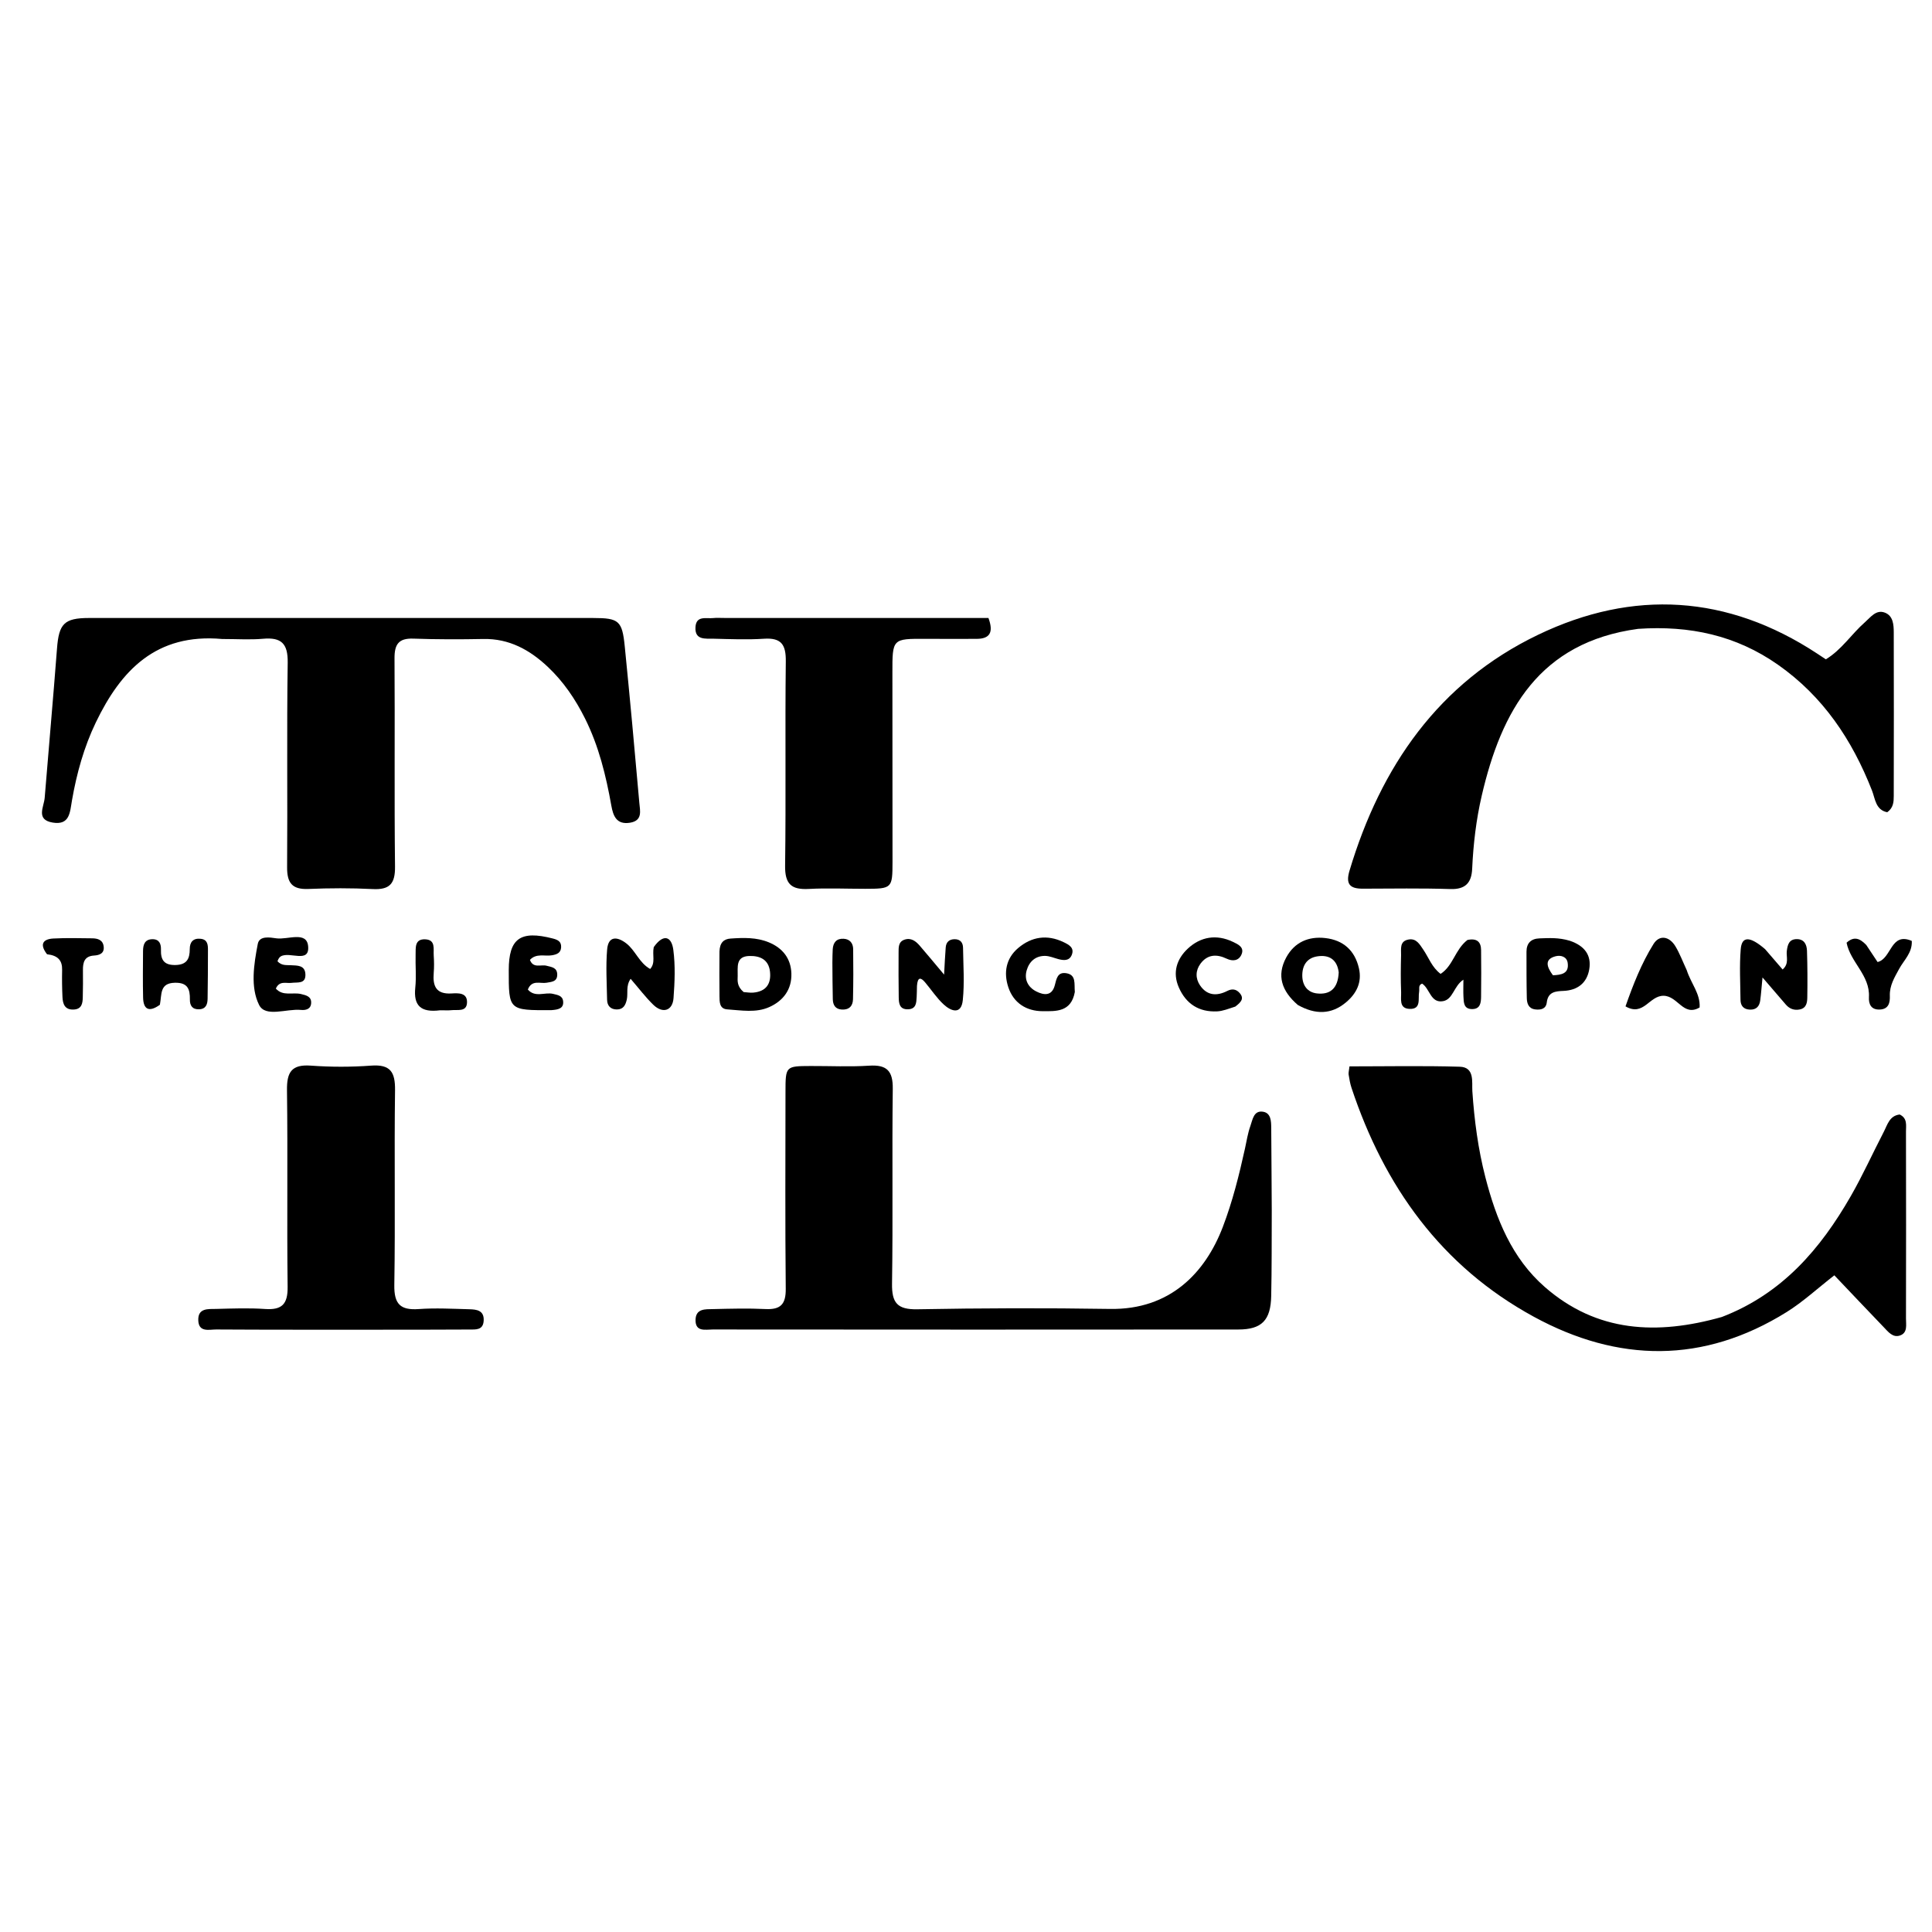<svg version="1.1" id="Layer_1" xmlns="http://www.w3.org/2000/svg" xmlns:xlink="http://www.w3.org/1999/xlink" x="0px" y="0px"
	 width="100%" viewBox="0 0 496 496" enable-background="new 0 0 496 496" xml:space="preserve">
<path fill="#000000" opacity="1" stroke="none" 
	d="
M57.028,164.049 
	C40.068,162.519 31.018,172.13 24.595,185.486 
	C21.553,191.811 19.684,198.565 18.481,205.469 
	C17.95,208.512 17.945,211.933 13.498,211.174 
	C9.133,210.429 11.283,207.168 11.475,204.799 
	C12.505,192.04 13.66,179.29 14.631,166.526 
	C15.118,160.136 16.454,158.659 22.856,158.657 
	C66.014,158.642 109.173,158.643 152.332,158.66 
	C158.879,158.663 159.736,159.364 160.393,165.945 
	C161.732,179.336 162.961,192.739 164.138,206.146 
	C164.314,208.152 165.032,210.688 161.733,211.218 
	C158.262,211.776 157.412,209.434 156.951,206.845 
	C155.574,199.122 153.736,191.569 150.202,184.479 
	C147.717,179.495 144.645,174.972 140.609,171.176 
	C135.997,166.84 130.727,163.917 124.092,164.045 
	C118.096,164.16 112.091,164.165 106.099,163.953 
	C102.311,163.818 101.259,165.448 101.284,169.025 
	C101.404,186.855 101.209,204.687 101.412,222.514 
	C101.462,226.924 99.999,228.469 95.657,228.249 
	C90.172,227.971 84.655,227.992 79.166,228.223 
	C74.966,228.4 73.677,226.64 73.709,222.609 
	C73.847,205.113 73.602,187.614 73.861,170.121 
	C73.935,165.184 72.208,163.572 67.514,163.989 
	C64.207,164.283 60.854,164.048 57.028,164.049 
z"/>
<path fill="#000000" opacity="1" stroke="none" 
	d="
M326.497,310.871 
	C326.467,318.426 326.508,325.59 326.354,332.749 
	C326.221,338.955 323.938,341.317 317.902,341.323 
	C272.916,341.367 227.93,341.354 182.944,341.318 
	C181.112,341.317 178.484,342.017 178.567,338.815 
	C178.642,335.914 181.096,336.128 183.031,336.083 
	C187.528,335.978 192.037,335.851 196.524,336.071 
	C200.414,336.262 201.764,334.825 201.724,330.878 
	C201.555,314.052 201.645,297.222 201.658,280.394 
	C201.663,273.712 201.683,273.701 208.128,273.675 
	C213.126,273.655 218.141,273.914 223.119,273.591 
	C227.683,273.295 229.258,274.927 229.199,279.538 
	C228.988,296.197 229.268,312.863 229.01,329.521 
	C228.933,334.483 230.36,336.223 235.5,336.129 
	C251.99,335.827 268.491,335.777 284.981,336.041 
	C300.381,336.287 309.43,326.775 313.928,315.004 
	C316.43,308.457 318.116,301.688 319.622,294.864 
	C320.051,292.917 320.344,290.916 321.014,289.054 
	C321.588,287.456 321.848,284.984 324.32,285.425 
	C326.287,285.776 326.346,287.841 326.361,289.523 
	C326.425,296.507 326.446,303.492 326.497,310.871 
z"/>
<path fill="#000000" opacity="1" stroke="none" 
	d="
M442.041,338.109 
	C457.55,332.145 467.372,320.631 475.159,307.064 
	C478.222,301.728 480.758,296.091 483.596,290.623 
	C484.554,288.779 485.068,286.437 487.705,286.125 
	C489.741,287.088 489.315,288.938 489.319,290.512 
	C489.356,306.51 489.353,322.507 489.32,338.505 
	C489.316,340.101 489.793,342.159 487.791,342.857 
	C485.941,343.502 484.742,341.902 483.605,340.72 
	C479.36,336.309 475.159,331.858 470.929,327.409 
	C466.555,330.811 462.868,334.235 458.674,336.848 
	C437.325,350.146 415.427,349.852 393.747,338.03 
	C370.026,325.096 355.381,304.588 346.974,279.29 
	C346.608,278.19 346.416,277.025 346.232,275.876 
	C346.157,275.41 346.322,274.906 346.452,273.768 
	C355.877,273.768 365.33,273.577 374.768,273.859 
	C378.66,273.976 377.842,277.87 377.994,280.139 
	C378.499,287.638 379.479,295.039 381.356,302.3 
	C384.102,312.921 388.118,323.006 396.605,330.418 
	C409.957,342.079 425.408,342.811 442.041,338.109 
z"/>
<path fill="#000000" opacity="1" stroke="none" 
	d="
M420.543,161.445 
	C395.152,164.895 385.461,182.463 380.398,204.297 
	C378.969,210.461 378.238,216.728 377.948,223.047 
	C377.784,226.616 376.245,228.371 372.337,228.245 
	C364.851,228.003 357.353,228.133 349.859,228.151 
	C346.549,228.158 345.424,226.987 346.46,223.526 
	C354.456,196.803 369.322,175.246 394.864,162.971 
	C419.271,151.241 443.519,152.684 466.49,167.775 
	C467.18,168.228 467.867,168.685 468.747,169.267 
	C472.807,166.815 475.334,162.769 478.788,159.738 
	C480.257,158.448 481.633,156.454 483.857,157.267 
	C486.042,158.067 486.176,160.388 486.182,162.379 
	C486.224,176.366 486.201,190.354 486.181,204.342 
	C486.179,205.846 486.11,207.368 484.509,208.525 
	C481.518,207.945 481.423,205.062 480.589,202.937 
	C475.493,189.952 468.081,178.808 456.451,170.652 
	C445.716,163.124 433.835,160.543 420.543,161.445 
z"/>
<path fill="#000000" opacity="1" stroke="none" 
	d="
M186.135,158.651 
	C209.049,158.651 231.48,158.651 253.763,158.651 
	C255.148,162.413 254.082,164.012 250.675,164.015 
	C246.346,164.018 242.017,164.036 237.688,164.011 
	C229.082,163.962 229.094,163.952 229.105,172.798 
	C229.124,188.949 229.137,205.099 229.133,221.249 
	C229.132,228.059 229.003,228.173 222.108,228.181 
	C217.279,228.186 212.44,227.956 207.626,228.218 
	C203.151,228.461 201.496,226.941 201.559,222.253 
	C201.797,204.773 201.531,187.288 201.737,169.808 
	C201.788,165.525 200.618,163.686 196.142,163.981 
	C191.833,164.265 187.487,164.078 183.16,163.973 
	C181.099,163.924 178.359,164.398 178.547,161.018 
	C178.719,157.935 181.333,158.882 183.157,158.672 
	C183.979,158.578 184.82,158.653 186.135,158.651 
z"/>
<path fill="#000000" opacity="1" stroke="none" 
	d="
M96,341.375 
	C82.173,341.37 68.846,341.401 55.52,341.316 
	C53.738,341.304 51.045,342.139 50.907,339.021 
	C50.76,335.722 53.491,336.09 55.562,336.037 
	C59.724,335.929 63.906,335.771 68.051,336.056 
	C72.374,336.354 73.897,334.821 73.842,330.389 
	C73.637,313.567 73.902,296.739 73.678,279.917 
	C73.615,275.254 74.84,273.217 79.81,273.578 
	C84.947,273.951 90.154,273.953 95.29,273.575 
	C100.272,273.209 101.478,275.269 101.417,279.916 
	C101.195,296.572 101.506,313.235 101.233,329.888 
	C101.153,334.788 102.772,336.411 107.515,336.073 
	C111.822,335.765 116.173,336.007 120.501,336.122 
	C122.364,336.172 124.328,336.396 124.174,339.068 
	C124.03,341.556 122.091,341.316 120.487,341.327 
	C112.492,341.382 104.496,341.366 96,341.375 
z"/>
<path fill="#000000" opacity="1" stroke="none" 
	d="
M376.738,241.315 
	C379.286,240.792 380.218,241.91 380.238,243.928 
	C380.28,247.921 380.293,251.915 380.235,255.908 
	C380.213,257.429 380.045,259.068 377.927,259.061 
	C375.763,259.054 375.785,257.362 375.709,255.866 
	C375.643,254.564 375.695,253.257 375.695,251.507 
	C373.209,253.152 373.055,256.563 370.479,257.026 
	C367.272,257.603 367.111,253.836 365.1,252.521 
	C364.029,252.903 364.466,253.877 364.33,254.617 
	C364,256.403 364.975,259.173 361.798,259.008 
	C359.113,258.868 359.775,256.383 359.707,254.705 
	C359.58,251.548 359.612,248.381 359.696,245.222 
	C359.737,243.655 359.25,241.638 361.592,241.205 
	C363.623,240.83 364.462,242.437 365.413,243.823 
	C366.805,245.853 367.591,248.32 369.844,250.024 
	C373.07,247.952 373.548,243.773 376.738,241.315 
z"/>
<path fill="#000000" opacity="1" stroke="none" 
	d="
M453.149,243.674 
	C454.784,245.573 456.18,247.193 457.649,248.895 
	C459.394,247.39 458.535,245.63 458.726,244.12 
	C458.934,242.474 459.331,241.112 461.279,241.101 
	C463.226,241.091 463.855,242.541 463.906,244.108 
	C464.035,248.092 464.05,252.082 463.985,256.068 
	C463.964,257.367 463.774,258.802 462.064,259.152 
	C460.633,259.445 459.435,259.009 458.487,257.917 
	C456.657,255.807 454.842,253.682 452.486,250.941 
	C452.249,253.386 452.129,255.117 451.902,256.835 
	C451.704,258.331 450.904,259.258 449.257,259.199 
	C447.611,259.14 446.849,258.196 446.835,256.655 
	C446.796,252.335 446.542,247.993 446.892,243.702 
	C447.168,240.329 449.191,240.274 453.149,243.674 
z"/>
<path fill="#000000" opacity="1" stroke="none" 
	d="
M167.836,243.158 
	C170.32,239.626 172.404,240.383 172.859,243.836 
	C173.397,247.913 173.223,252.133 172.912,256.257 
	C172.667,259.508 170.133,260.294 167.724,257.956 
	C165.715,256.005 164.014,253.737 161.899,251.288 
	C160.616,253.13 161.281,254.996 160.915,256.622 
	C160.594,258.043 160.024,259.155 158.37,259.157 
	C156.752,259.158 155.887,258.207 155.859,256.68 
	C155.779,252.367 155.505,248.027 155.87,243.745 
	C156.175,240.184 158.534,240.447 160.797,242.201 
	C163.144,244.02 164.094,247.196 166.917,248.765 
	C168.359,247.167 167.405,245.243 167.836,243.158 
z"/>
<path fill="#000000" opacity="1" stroke="none" 
	d="
M333.188,258.003 
	C329.056,254.444 327.698,250.459 330.209,245.814 
	C332.325,241.9 335.929,240.332 340.254,240.829 
	C344.851,241.357 347.814,243.99 348.874,248.565 
	C349.722,252.224 348.215,255.117 345.521,257.363 
	C341.789,260.476 337.695,260.539 333.188,258.003 
M343.688,249.634 
	C343.282,246.322 341.194,245.041 338.148,245.53 
	C335.505,245.955 334.296,247.883 334.334,250.531 
	C334.371,253.02 335.694,254.768 338.077,255.039 
	C341.315,255.407 343.494,253.949 343.688,249.634 
z"/>
<path fill="#000000" opacity="1" stroke="none" 
	d="
M184.709,244.266 
	C184.796,241.982 185.83,241.076 187.55,240.956 
	C190.875,240.724 194.21,240.619 197.376,241.923 
	C200.926,243.385 203.043,246.065 203.169,249.904 
	C203.303,253.975 201.131,256.91 197.526,258.534 
	C194.074,260.089 190.33,259.378 186.711,259.137 
	C184.669,259.001 184.731,257.188 184.712,255.701 
	C184.665,252.047 184.691,248.392 184.709,244.266 
M190.916,254.692 
	C191.736,254.745 192.565,254.904 193.374,254.834 
	C196.671,254.547 198.033,252.589 197.676,249.431 
	C197.323,246.316 195.09,245.355 192.37,245.428 
	C188.803,245.525 189.448,248.325 189.385,250.555 
	C189.347,251.857 189.189,253.231 190.916,254.692 
z"/>
<path fill="#000000" opacity="1" stroke="none" 
	d="
M235.413,253.11 
	C235.384,254.295 235.383,255.127 235.336,255.955 
	C235.248,257.477 235.215,259.072 233.075,259.115 
	C230.93,259.158 230.751,257.6 230.729,256.051 
	C230.676,252.231 230.668,248.41 230.693,244.59 
	C230.702,243.281 230.596,241.79 232.203,241.241 
	C233.87,240.672 235.096,241.603 236.11,242.773 
	C238.043,245.003 239.917,247.285 242.376,250.213 
	C242.541,247.349 242.622,245.273 242.794,243.205 
	C242.906,241.854 243.707,241.122 245.093,241.121 
	C246.55,241.12 247.222,242.015 247.24,243.319 
	C247.3,247.801 247.634,252.322 247.179,256.758 
	C246.787,260.584 244.17,259.621 242.273,257.875 
	C240.458,256.204 239.078,254.067 237.47,252.166 
	C236.409,250.914 235.579,250.738 235.413,253.11 
z"/>
<path fill="#000000" opacity="1" stroke="none" 
	d="
M433.035,249.075 
	C434.133,252.511 436.557,255.116 436.343,258.642 
	C432.165,261.105 430.76,255.666 427.073,255.643 
	C423.369,255.619 421.969,261.051 417.315,258.363 
	C419.255,252.835 421.398,247.337 424.503,242.359 
	C426.039,239.896 428.577,240.391 430.109,242.914 
	C431.218,244.741 431.971,246.783 433.035,249.075 
z"/>
<path fill="#000000" opacity="1" stroke="none" 
	d="
M275.938,254.672 
	C274.996,259.886 271.053,259.61 267.68,259.602 
	C263.523,259.593 260.213,257.52 258.864,253.449 
	C257.632,249.73 258.241,246.067 261.374,243.404 
	C264.841,240.457 268.829,239.858 273.02,241.862 
	C274.36,242.503 275.938,243.287 275.133,245.202 
	C274.488,246.74 273.048,246.583 271.681,246.222 
	C270.568,245.929 269.455,245.427 268.335,245.408 
	C265.853,245.366 264.231,246.859 263.581,249.103 
	C262.898,251.462 263.9,253.445 266.054,254.536 
	C267.997,255.52 270.052,255.762 270.793,252.963 
	C271.237,251.289 271.473,249.455 273.793,249.859 
	C276.341,250.303 275.753,252.533 275.938,254.672 
z"/>
<path fill="#000000" opacity="1" stroke="none" 
	d="
M403.016,241.521 
	C406.865,242.821 408.609,245.284 408.007,248.845 
	C407.414,252.358 405.013,254.237 401.398,254.391 
	C399.328,254.48 397.422,254.626 397.099,257.369 
	C396.902,259.044 395.538,259.331 394.095,259.139 
	C392.415,258.915 392.006,257.606 391.975,256.243 
	C391.886,252.28 391.896,248.314 391.894,244.349 
	C391.893,242.147 393.04,240.989 395.232,240.909 
	C397.708,240.818 400.192,240.667 403.016,241.521 
M398.683,250.381 
	C400.782,250.281 402.897,250.008 402.464,247.164 
	C402.226,245.596 400.69,245.148 399.344,245.504 
	C396.508,246.255 397.013,248.14 398.683,250.381 
z"/>
<path fill="#000000" opacity="1" stroke="none" 
	d="
M71.239,246.787 
	C72.319,247.965 73.525,247.732 74.67,247.799 
	C76.33,247.895 78.291,247.76 78.405,250.091 
	C78.533,252.692 76.396,252.122 74.831,252.33 
	C73.472,252.512 71.756,251.685 70.817,253.796 
	C72.624,255.837 75.165,254.687 77.282,255.197 
	C78.626,255.521 80.02,255.834 79.876,257.602 
	C79.752,259.137 78.414,259.387 77.266,259.276 
	C73.56,258.915 68.151,261.284 66.513,257.989 
	C64.242,253.425 65.177,247.547 66.179,242.331 
	C66.595,240.166 69.304,240.661 70.969,240.897 
	C73.831,241.302 78.724,238.967 79.104,242.887 
	C79.546,247.455 74.397,244.198 72.108,245.517 
	C71.722,245.74 71.451,246.163 71.239,246.787 
z"/>
<path fill="#000000" opacity="1" stroke="none" 
	d="
M141.558,259.332 
	C130.598,259.389 130.598,259.389 130.612,249.054 
	C130.622,240.911 133.597,238.794 141.914,240.938 
	C143.166,241.261 144.129,241.697 144.058,243.174 
	C143.988,244.639 142.981,245.027 141.722,245.246 
	C139.854,245.572 137.708,244.654 136.05,246.425 
	C136.887,248.694 138.878,247.558 140.291,247.927 
	C141.607,248.271 143.029,248.381 143.057,250.169 
	C143.086,252.031 141.664,252.059 140.312,252.3 
	C138.697,252.588 136.543,251.433 135.513,254.048 
	C137.388,256.194 139.899,254.644 141.994,255.157 
	C143.154,255.441 144.417,255.601 144.57,257.043 
	C144.762,258.863 143.429,259.2 141.558,259.332 
z"/>
<path fill="#000000" opacity="1" stroke="none" 
	d="
M41.047,257.953 
	C38.216,259.989 36.808,259.106 36.738,256.118 
	C36.645,252.139 36.696,248.156 36.72,244.175 
	C36.729,242.556 37.128,241.136 39.145,241.121 
	C40.931,241.107 41.366,242.379 41.322,243.808 
	C41.242,246.424 42.113,247.805 45.037,247.747 
	C47.964,247.688 48.718,246.159 48.717,243.637 
	C48.716,241.863 49.591,240.81 51.509,241.013 
	C53.339,241.206 53.391,242.609 53.388,243.967 
	C53.381,248.114 53.367,252.261 53.297,256.407 
	C53.273,257.815 52.892,259.053 51.101,259.115 
	C49.343,259.175 48.725,258.101 48.751,256.612 
	C48.798,253.916 48.175,252.22 44.874,252.303 
	C40.957,252.402 41.57,255.211 41.047,257.953 
z"/>
<path fill="#000000" opacity="1" stroke="none" 
	d="
M317.139,258.418 
	C315.372,258.984 313.941,259.576 312.485,259.647 
	C307.846,259.873 304.512,257.77 302.639,253.506 
	C300.936,249.631 302.14,246.148 304.959,243.524 
	C308.244,240.467 312.314,239.793 316.517,241.796 
	C317.81,242.412 319.556,243.177 318.719,245.067 
	C318.015,246.659 316.483,246.871 314.893,246.108 
	C312.357,244.893 309.989,245.015 308.217,247.381 
	C306.909,249.127 306.864,251.183 308.09,252.981 
	C309.905,255.642 312.4,255.766 315.107,254.39 
	C316.297,253.786 317.358,253.918 318.247,254.929 
	C319.515,256.372 318.577,257.316 317.139,258.418 
z"/>
<path fill="#000000" opacity="1" stroke="none" 
	d="
M479.132,242.611 
	C480.242,244.266 481.138,245.626 482.03,246.982 
	C485.668,246.106 485.32,239.206 490.809,241.56 
	C490.971,244.621 488.788,246.483 487.57,248.733 
	C486.379,250.934 485.084,252.999 485.178,255.658 
	C485.238,257.378 484.899,259.073 482.616,259.178 
	C480.366,259.281 479.707,257.795 479.809,255.96 
	C480.117,250.411 475.055,247.039 474.069,242.021 
	C475.941,240.306 477.463,240.868 479.132,242.611 
z"/>
<path fill="#000000" opacity="1" stroke="none" 
	d="
M12.076,244.985 
	C10.008,242.304 11.159,241.078 13.714,240.942 
	C17.019,240.765 20.34,240.864 23.653,240.894 
	C25.058,240.907 26.377,241.278 26.608,242.93 
	C26.859,244.721 25.596,245.23 24.159,245.315 
	C21.682,245.46 21.266,247.047 21.292,249.081 
	C21.323,251.401 21.305,253.722 21.252,256.042 
	C21.216,257.607 20.979,259.083 18.914,259.179 
	C16.637,259.285 16.121,257.753 16.037,255.971 
	C15.929,253.655 15.898,251.331 15.949,249.013 
	C16.002,246.571 14.886,245.301 12.076,244.985 
z"/>
<path fill="#000000" opacity="1" stroke="none" 
	d="
M112.984,259.369 
	C107.992,260.01 106.132,258.145 106.615,253.549 
	C106.909,250.763 106.619,247.92 106.698,245.106 
	C106.748,243.353 106.399,241.036 109.157,241.15 
	C111.906,241.263 111.231,243.637 111.35,245.328 
	C111.454,246.811 111.466,248.316 111.347,249.798 
	C111.077,253.143 111.931,255.275 115.903,255.051 
	C117.59,254.955 120.053,254.775 119.891,257.473 
	C119.75,259.832 117.478,259.166 115.943,259.339 
	C115.125,259.431 114.288,259.364 112.984,259.369 
z"/>
<path fill="#000000" opacity="1" stroke="none" 
	d="
M213.698,247.141 
	C213.724,245.676 213.718,244.683 213.784,243.694 
	C213.901,241.947 214.768,240.897 216.615,241.007 
	C218.214,241.103 219.009,242.188 219.031,243.643 
	C219.094,247.937 219.083,252.235 218.989,256.529 
	C218.952,258.245 218.015,259.285 216.136,259.182 
	C214.456,259.089 213.843,258.01 213.805,256.541 
	C213.726,253.567 213.729,250.59 213.698,247.141 
z"/>
</svg>